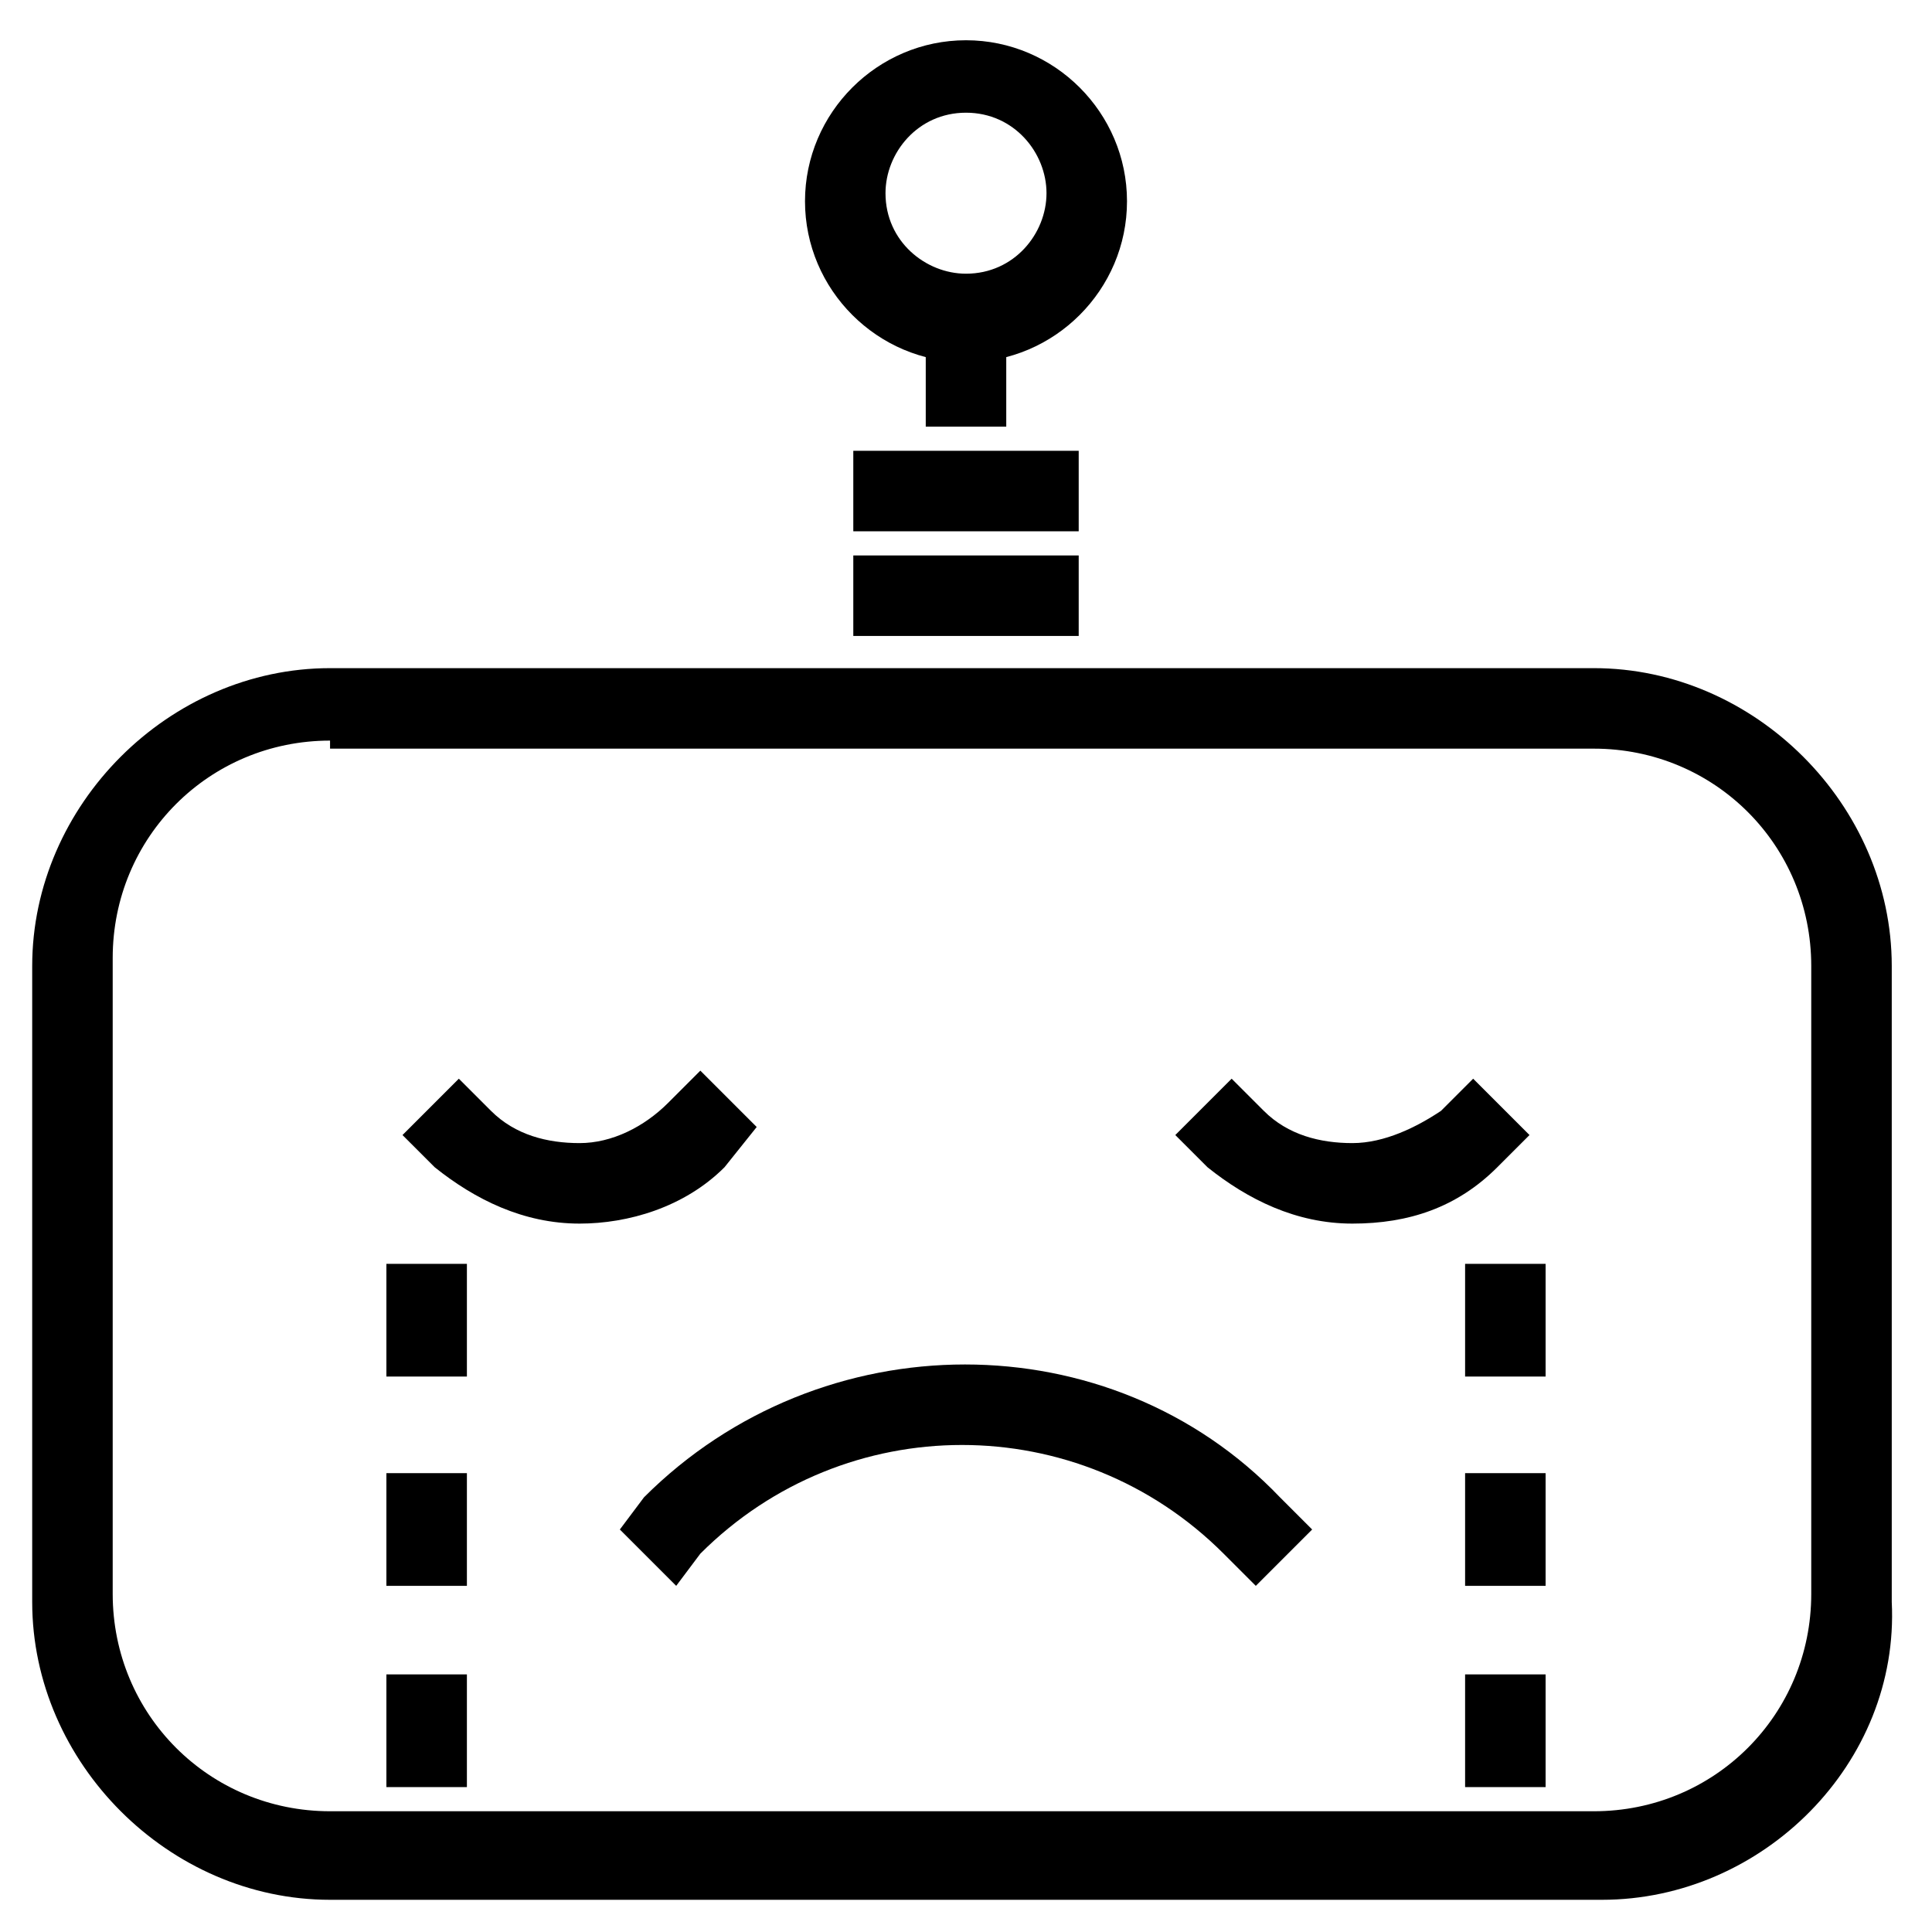 <?xml version="1.0" ?><!DOCTYPE svg  PUBLIC '-//W3C//DTD SVG 1.1//EN'  'http://www.w3.org/Graphics/SVG/1.1/DTD/svg11.dtd'><svg enable-background="new 0 0 24 24" height="24px" id="Layer_1" version="1.1" viewBox="0 0 24 24" width="24px" xml:space="preserve" xmlns="http://www.w3.org/2000/svg" xmlns:xlink="http://www.w3.org/1999/xlink"><g><g><g><g><path d="M16.8,15.2c-0.7,0-1.3-0.3-1.8-0.7l-0.4-0.4l0.7-0.7l0.4,0.4c0.3,0.3,0.7,0.4,1.1,0.4c0,0,0,0,0,0      c0.4,0,0.8-0.2,1.1-0.4l0.4-0.4l0.7,0.7l-0.4,0.4C18.1,15,17.5,15.2,16.8,15.2C16.8,15.2,16.8,15.2,16.8,15.2z"/></g><g><path d="M7.2,15.2c-0.7,0-1.3-0.3-1.8-0.7L5,14.1l0.7-0.7l0.4,0.4c0.3,0.3,0.7,0.4,1.1,0.4c0,0,0,0,0,0c0.4,0,0.8-0.2,1.1-0.5      l0.4-0.4l0.7,0.7L9,14.5C8.5,15,7.8,15.2,7.2,15.2C7.2,15.2,7.2,15.2,7.2,15.2z"/></g></g><g><path d="M8.4,19.7L7.7,19L8,18.6c2.2-2.2,5.8-2.2,7.9,0l0.4,0.4l-0.7,0.7l-0.4-0.4c-1.8-1.8-4.7-1.8-6.5,0L8.4,19.7z"/></g><g><g><g><rect height="1.4" width="1" x="4.8" y="15.7"/></g><g><rect height="1.4" width="1" x="4.8" y="18.3"/></g><g><rect height="1.4" width="1" x="4.8" y="20.8"/></g></g><g><g><rect height="1.4" width="1" x="18.2" y="15.7"/></g><g><rect height="1.4" width="1" x="18.2" y="18.3"/></g><g><rect height="1.4" width="1" x="18.2" y="20.8"/></g></g></g></g><g><g><path d="M19.9,23.6H4.1c-2,0-3.7-1.7-3.7-3.7V12c0-2,1.7-3.7,3.7-3.7h15.7c2,0,3.7,1.7,3.7,3.7v7.9     C23.6,21.9,21.9,23.6,19.9,23.6z M4.1,9.2c-1.5,0-2.7,1.2-2.7,2.7v7.9c0,1.5,1.2,2.7,2.7,2.7h15.7c1.5,0,2.7-1.2,2.7-2.7V12     c0-1.5-1.2-2.7-2.7-2.7H4.1z"/></g><g><g><rect height="1" width="2.8" x="10.6" y="6.9"/></g><g><rect height="1" width="2.8" x="10.6" y="5.6"/></g><g><rect height="1.4" width="1" x="11.5" y="3.9"/></g><g><path d="M12,4.5c-1.1,0-2-0.9-2-2c0-1.1,0.9-2,2-2c1.1,0,2,0.9,2,2C14,3.6,13.1,4.5,12,4.5z M12,1.4c-0.6,0-1,0.5-1,1      c0,0.6,0.5,1,1,1c0.6,0,1-0.5,1-1C13,1.9,12.6,1.4,12,1.4z"/></g></g></g></g></svg>